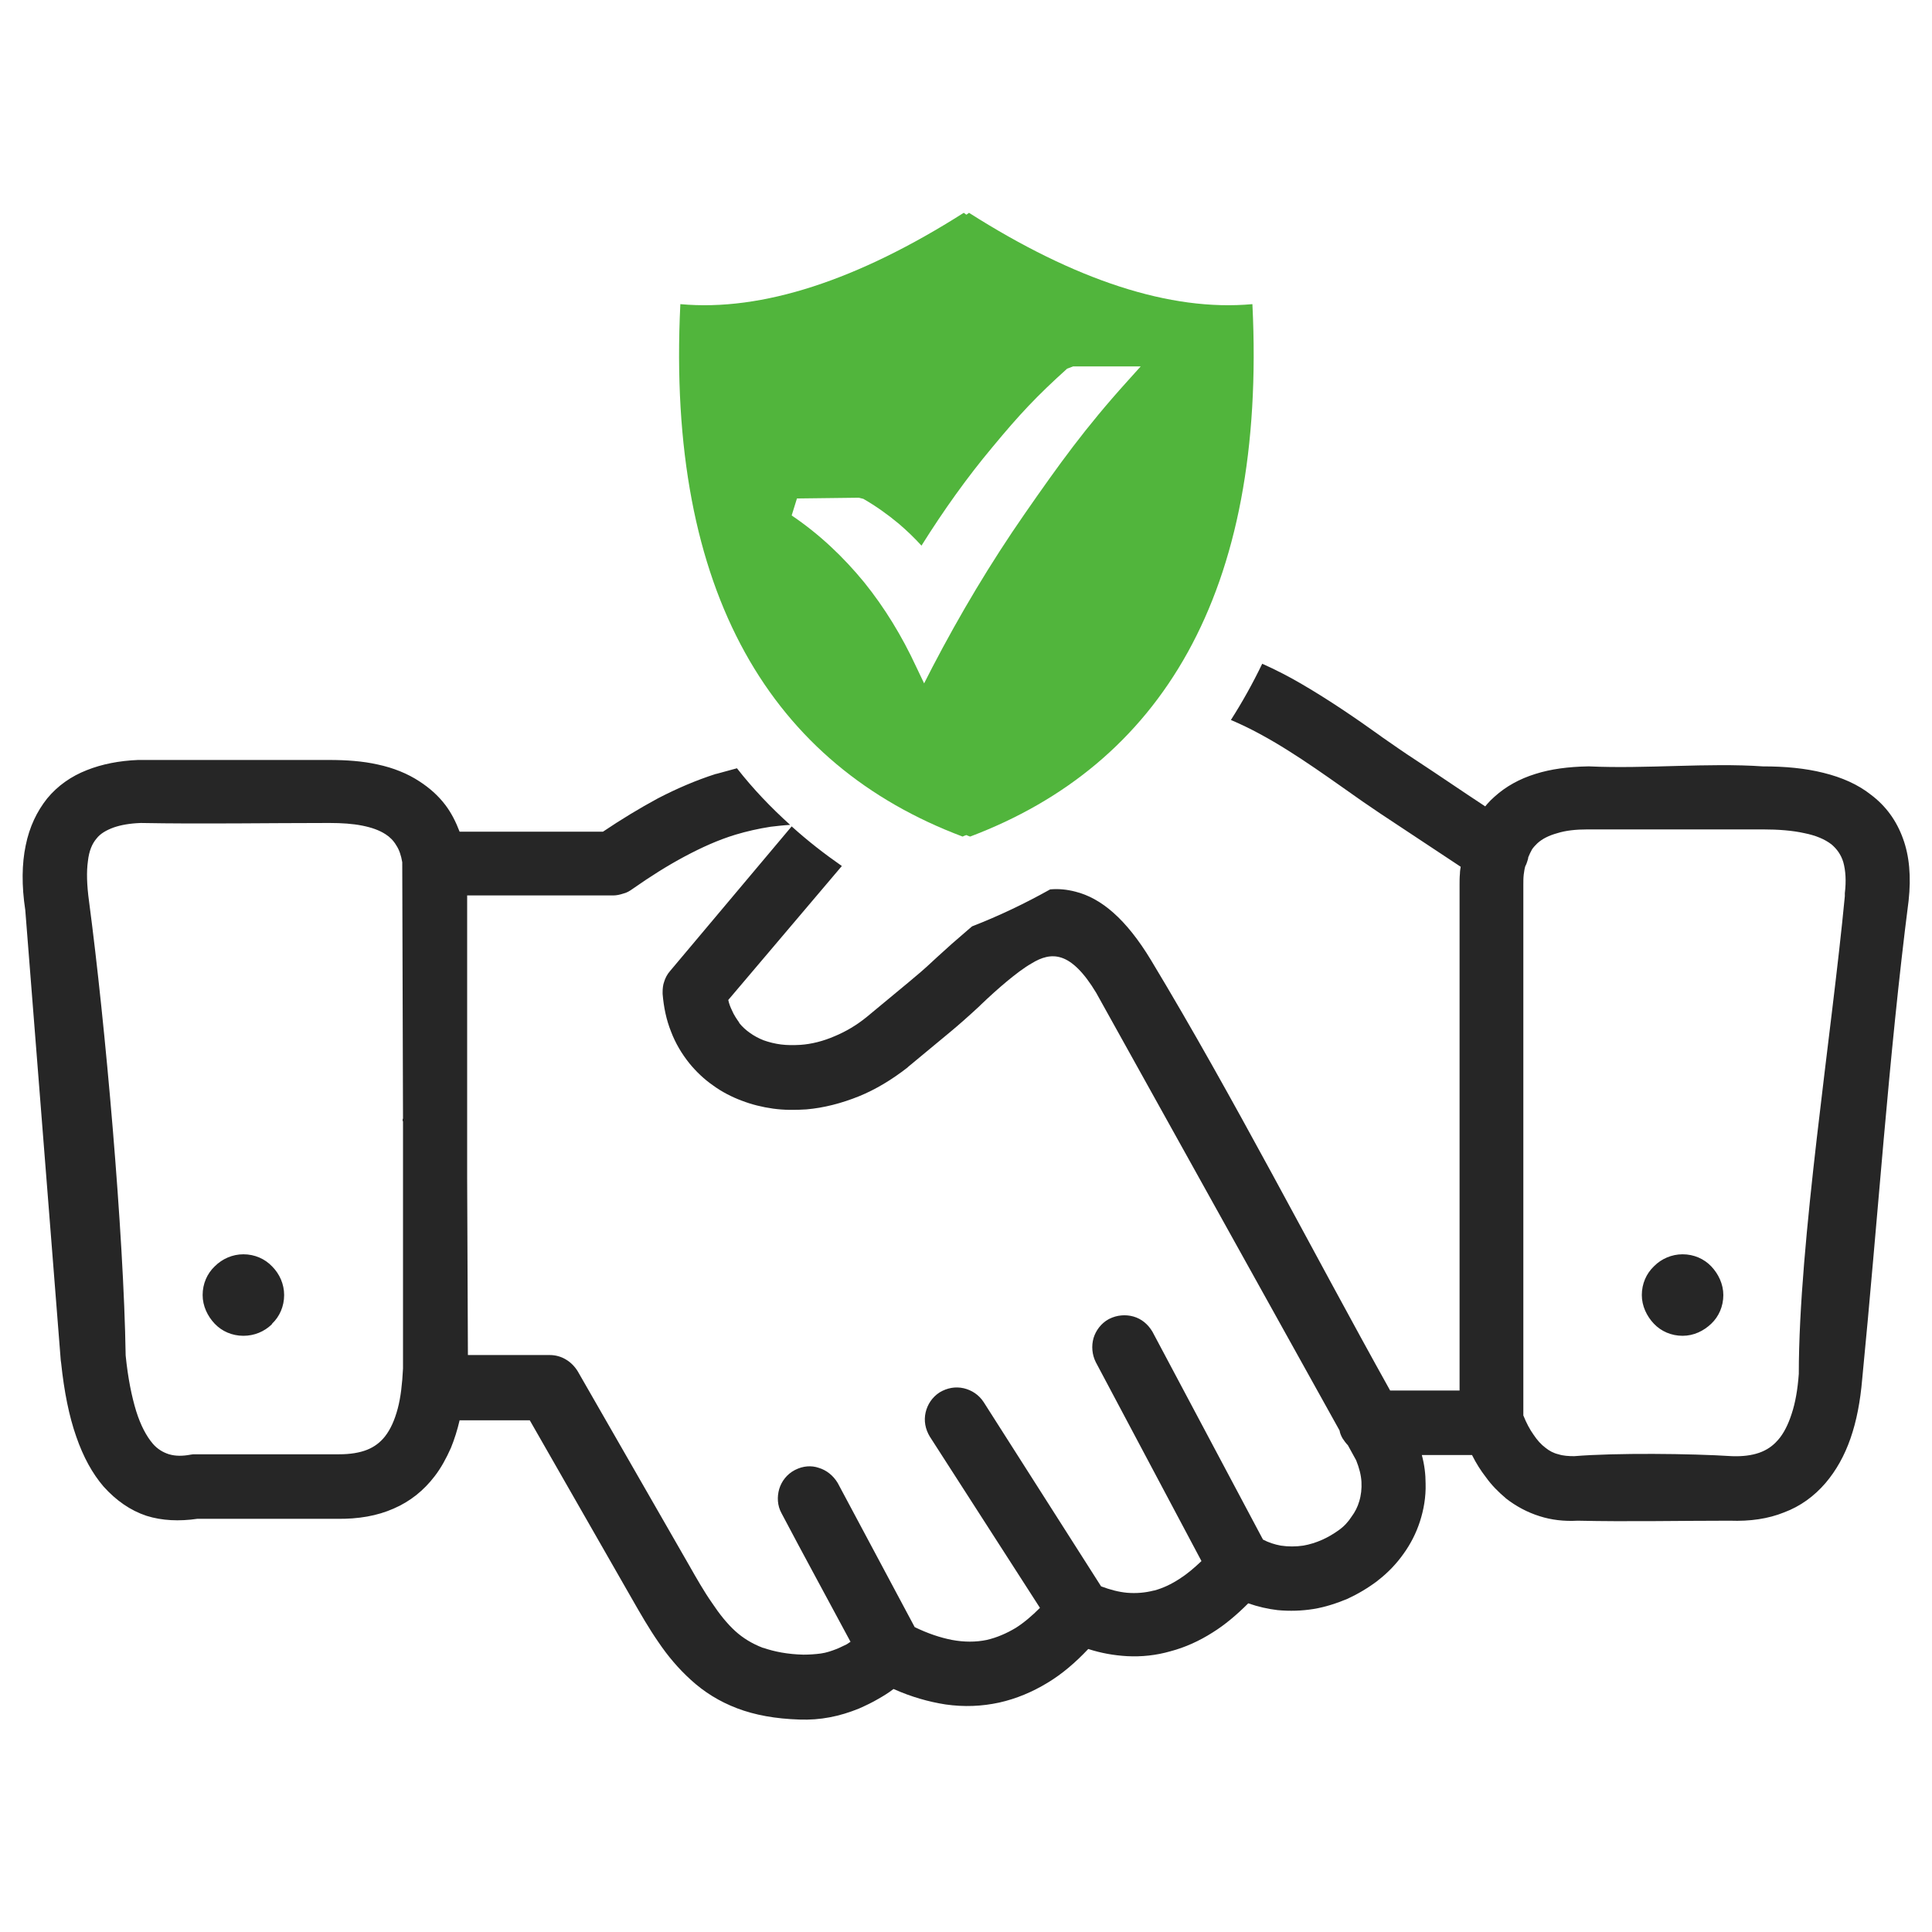 <?xml version="1.0" encoding="utf-8"?>
<!-- Generator: Adobe Illustrator 26.3.1, SVG Export Plug-In . SVG Version: 6.00 Build 0)  -->
<svg version="1.1" id="Layer_1" xmlns="http://www.w3.org/2000/svg" xmlns:xlink="http://www.w3.org/1999/xlink" x="0px" y="0px"
	 viewBox="0 0 512 512" style="enable-background:new 0 0 512 512;" xml:space="preserve">
<style type="text/css">
	.st0{fill:#262626;}
	.st1{fill-rule:evenodd;clip-rule:evenodd;fill:#51B53C;}
</style>
<g>
	<path class="st0" d="M405,227.2c0,0.4-0.2,0.8-0.3,1.2c-0.1,0.4-0.3,0.8-0.5,1.2c-0.2,0.7-0.3,1.5-0.4,2.2
		c-0.1,0.9-0.1,1.8-0.1,2.8v0.1c0,0.2,0,0.3,0,0.5v139.9c0.8,2,1.7,3.7,2.7,5.1c1,1.5,2,2.6,3.2,3.5l0,0c1,0.8,2.1,1.4,3.4,1.7
		c1.2,0.4,2.7,0.5,4.2,0.5c10.8-0.9,31-0.7,41.8,0c2.8,0.1,5.2-0.2,7.2-0.9c2-0.7,3.6-1.8,4.9-3.3l0.1-0.1c1.5-1.7,2.7-4.1,3.6-6.9
		c1-3,1.6-6.5,1.9-10.6c0-35,8.7-89.8,12.2-126.6c0-0.2,0-0.5,0-0.8c0.4-3.3,0.2-6-0.4-8.2c-0.6-2-1.7-3.5-3.1-4.7
		c-1.8-1.4-4.2-2.4-7.2-3c-3.1-0.7-6.9-1-11.1-1l-0.6,0h-45.3c-0.1,0-0.2,0-0.4,0c-3.2,0-5.9,0.3-8.1,1c-2.2,0.6-4,1.5-5.3,2.7
		c-0.5,0.5-1,1-1.4,1.6C405.6,225.8,405.3,226.5,405,227.2L405,227.2z M357.2,383c-0.5-0.5-1-1.2-1.4-1.8c-0.4-0.7-0.7-1.4-0.8-2.1
		l-64.5-116c-3.3-5.5-6.4-8.4-9.2-9.3c-2.7-0.9-5.3-0.1-7.9,1.5c-2.1,1.2-4.3,2.9-6.6,4.8c-2.4,2-4.7,4.1-6.9,6.2l-0.4,0.4
		c-2.7,2.5-5.4,4.9-7.7,6.8l-11.1,9.2l-0.2,0.2c-4.1,3.2-8.4,5.8-12.8,7.6c-4.7,1.9-9.4,3.1-14,3.5c-3,0.2-5.9,0.2-8.8-0.2
		s-5.7-1.1-8.3-2.1c-2.7-1-5.4-2.4-7.7-4.1c-2.3-1.6-4.4-3.6-6.2-5.8c-2-2.5-3.7-5.3-4.9-8.5c-1.2-3-1.9-6.3-2.2-9.9
		c0-0.2,0-0.3,0-0.5c0-0.9,0.1-1.9,0.4-2.7c0.3-1,0.8-2,1.6-2.9l32.2-38.3c4.2,3.8,8.7,7.3,13.3,10.5L193,265c0.2,1,0.6,2,1,2.8
		c0.5,1.2,1.2,2.2,1.9,3.2l0,0.1c0.8,1,1.8,1.9,2.8,2.6c1.1,0.8,2.4,1.5,3.7,2c1.4,0.5,3,0.9,4.6,1.1h0c1.6,0.2,3.3,0.2,5.1,0.1
		c3-0.2,6.1-1,9.1-2.3c2.9-1.2,5.8-2.9,8.5-5.1l11.1-9.2c2.3-1.9,4.4-3.7,6.3-5.5l1.3-1.2c2.6-2.4,5.2-4.7,7.8-6.9
		c0.5-0.4,0.9-0.8,1.4-1.2c7.2-2.8,14.1-6.1,20.7-9.8c2.2-0.2,4.4,0,6.7,0.6c6.8,1.7,13.4,7.2,20,18.1
		c21.9,36.3,42.6,76.8,63.4,114.1h18.4V235.2c0-0.2,0-0.4,0-0.7c0-1,0-2,0.1-3c0-0.6,0.1-1.2,0.2-1.8l-21.3-14.1
		c-1.5-1-3.1-2.1-4.7-3.2l-5.4-3.8c-9.5-6.7-19.3-13.5-29.5-17.8c3-4.7,5.8-9.7,8.3-14.9c3.6,1.6,7.1,3.4,10.5,5.4
		c7.2,4.2,14.1,8.9,20.8,13.7l0.4,0.3c2.9,2,5.7,4,9.1,6.2c6.1,4,12.2,8.2,18.3,12.2l0.5-0.6c0.6-0.7,1.2-1.3,2-2l0,0
		c3-2.7,6.6-4.7,10.8-6c4.1-1.3,8.7-1.9,13.9-2c0.1,0,0.2,0,0.4,0c14.9,0.7,31.4-1,46,0c5.9,0,11.2,0.5,16,1.7
		c4.9,1.2,9.2,3.1,12.6,5.8c4,3,6.8,6.9,8.5,11.6c1.7,4.6,2.2,10.1,1.5,16.5c-5.3,41.3-8.2,85.1-12.3,126.8
		c-0.5,5.9-1.5,11.1-3.1,15.7c-1.6,4.6-3.8,8.5-6.6,11.8c-3,3.5-6.7,6.2-11,7.8c-4.2,1.7-9,2.4-14.4,2.2c-13.4,0-27,0.3-40.3,0
		c-3.6,0.2-7-0.2-10.1-1.2c-3.2-1-6.2-2.6-8.9-4.7l-0.1-0.1c-1.9-1.6-3.7-3.4-5.2-5.5c-1.4-1.8-2.6-3.7-3.7-5.9h-13.3
		c0.7,2.6,1,5.1,1,7.6c0.1,3.5-0.5,6.9-1.5,10c-1,3.1-2.5,6-4.3,8.5c-1.9,2.7-4.2,5.1-6.8,7.1l-0.1,0.1c-2.5,1.9-5.2,3.5-8,4.8
		c-2.9,1.2-5.9,2.2-9,2.7c-3.1,0.5-6.3,0.6-9.5,0.3c-2.6-0.3-5.2-0.9-7.8-1.8c-3.1,3.1-6.2,5.7-9.4,7.7c-3.6,2.3-7.4,4-11.2,5
		c-3.8,1.1-7.7,1.5-11.5,1.3c-3.5-0.2-6.9-0.8-10.3-1.9c-3.4,3.6-6.9,6.6-10.7,8.9c-4.1,2.5-8.4,4.3-12.9,5.3
		c-4.6,1-9.3,1.2-14.2,0.5c-4.5-0.7-9.1-2-13.8-4.1c-1.3,1-2.6,1.8-4,2.6c-1.7,1-3.4,1.8-5.2,2.6c-2.5,1-5,1.8-7.7,2.3
		c-2.6,0.5-5.3,0.7-8,0.6c-6.4-0.2-11.9-1.2-16.6-3c-4.7-1.8-8.7-4.3-12.2-7.5c-3.3-3-6.1-6.3-8.6-10c-2.5-3.6-4.8-7.6-7.2-11.8
		l-26.9-47h-18.6c-0.6,2.6-1.4,5.1-2.3,7.3c-1.2,2.7-2.6,5.3-4.3,7.5c-2.9,3.8-6.5,6.7-10.9,8.6c-4.3,1.9-9.3,2.8-15.1,2.7H52.3
		c-4.8,0.7-9.4,0.5-13.5-0.8c-4.2-1.4-8-4-11.4-7.8c-2.9-3.4-5.3-7.7-7.2-13.2c-1.9-5.4-3.2-11.9-4-19.5l-0.1-0.7L6.7,241.2
		c-1-6.6-0.9-12.3,0.1-17.1c1-5,3-9.1,5.7-12.5c2.8-3.4,6.4-5.9,10.5-7.5c4-1.6,8.6-2.5,13.6-2.7l0.5,0h0.5h49.2c0.2,0,0.3,0,0.4,0
		c4.6,0,8.9,0.3,12.9,1.2c4.2,0.9,7.9,2.4,11.1,4.5c2.6,1.7,4.9,3.7,6.8,6.2c1.6,2.1,2.8,4.5,3.8,7.1h38c4.9-3.3,9.7-6.2,14.5-8.8
		c5-2.6,10.1-4.8,15.4-6.5l0.1,0c1.8-0.5,3.6-1,5.5-1.5c4.3,5.5,9,10.4,14.1,15c-1.8,0.1-3.5,0.3-5.2,0.5c-3.2,0.5-6.3,1.2-9.3,2.1
		c-4.6,1.4-9,3.4-13.5,5.8c-4.5,2.4-9.1,5.3-13.8,8.6c-0.7,0.5-1.5,1-2.4,1.2c-0.9,0.3-1.8,0.5-2.7,0.5h-38.7V312l0.2,47.1h21.7
		c1.5,0,3,0.4,4.3,1.2c1.2,0.7,2.3,1.8,3.1,3.1l29.4,51.2c2.1,3.7,4.1,7.2,6.2,10.2c2,3,4,5.5,6.2,7.5c2,1.8,4.4,3.3,7.3,4.4l0.1,0
		c2.9,1,6.4,1.7,10.6,1.8c1.5,0,3.1-0.1,4.6-0.3c1.5-0.2,2.9-0.7,4.2-1.2c0.8-0.3,1.7-0.8,2.6-1.2c0.4-0.2,0.7-0.5,1.1-0.7
		c-6.1-11.4-12.3-22.7-18.3-34.1c-1.1-2-1.2-4.3-0.6-6.4c0.6-2,2-3.9,4.1-5l0.2-0.1c2-1,4.2-1.2,6.2-0.5c2,0.6,3.8,2,5,4
		c6.8,12.7,13.6,25.5,20.4,38.2c3.5,1.7,6.8,2.8,9.9,3.4c3.2,0.6,6.3,0.6,9.2,0c2.6-0.6,5.2-1.7,7.7-3.2c2.2-1.4,4.3-3.2,6.4-5.3
		l-29.2-45.4c-1.2-2-1.6-4.2-1.1-6.4c0.5-2.1,1.7-4,3.7-5.3c2-1.2,4.2-1.6,6.4-1.1c2.1,0.5,4,1.7,5.3,3.7l31.1,48.8
		c2.4,0.9,4.7,1.5,6.9,1.7c2.4,0.2,4.8,0,7.1-0.6l0.1,0c2.2-0.6,4.4-1.6,6.7-3.1c1.9-1.2,3.8-2.8,5.8-4.7L290.4,361
		c-1-2-1.2-4.3-0.6-6.4c0.6-2,2-3.9,4-5l0.2-0.1c2-1,4.3-1.2,6.4-0.6s3.8,2,5,4l29.3,55.1c1.5,0.8,3.1,1.3,4.7,1.6c2,0.3,4,0.3,6,0
		c1.7-0.3,3.3-0.8,4.9-1.5c1.6-0.7,3.1-1.6,4.5-2.6s2.5-2.2,3.4-3.6c0.9-1.2,1.6-2.6,2-4l0,0c0.5-1.6,0.7-3.4,0.6-5.2
		c-0.1-1.8-0.6-3.7-1.4-5.7L357.2,383L357.2,383z M64.5,332.4c3,0,5.7,1.2,7.6,3.2c2,2,3.2,4.7,3.2,7.6c0,3-1.2,5.7-3.2,7.6L72,351
		c-2,1.9-4.6,3-7.5,3c-3,0-5.7-1.2-7.6-3.2s-3.2-4.7-3.2-7.6c0-3,1.2-5.7,3.2-7.6C58.9,333.6,61.6,332.4,64.5,332.4L64.5,332.4z
		 M445.9,332.4c3,0,5.7,1.2,7.6,3.2s3.2,4.7,3.2,7.6c0,3-1.2,5.7-3.2,7.6s-4.6,3.2-7.6,3.2c-3,0-5.7-1.2-7.6-3.2s-3.2-4.7-3.2-7.6
		c0-3,1.2-5.7,3.2-7.6l0.1-0.1C440.3,333.6,443,332.4,445.9,332.4L445.9,332.4z M106.8,296.4l-0.2-67.9c-0.3-1.8-0.8-3.3-1.6-4.5
		c-0.7-1.2-1.7-2.2-2.8-2.9c-1.7-1.1-3.7-1.8-6.2-2.3c-2.5-0.5-5.4-0.7-8.6-0.7c-0.1,0-0.3,0-0.5,0c-16.4,0-33.2,0.3-49.6,0
		c-2.8,0.1-5.2,0.5-7.2,1.2c-1.9,0.7-3.5,1.6-4.5,2.9l0,0c-1.2,1.4-2,3.3-2.3,6c-0.4,2.8-0.3,6.3,0.3,10.7
		c4.3,32.4,9.2,87.9,9.7,120.3c0.6,6,1.6,10.9,2.8,14.8c1.2,3.8,2.7,6.6,4.4,8.6c1.2,1.4,2.7,2.3,4.3,2.8c1.7,0.5,3.6,0.5,5.7,0.1
		c0.2,0,0.5-0.1,0.7-0.1l0.3,0c0.2,0,0.3,0,0.5,0H89c0.2,0,0.5,0,0.9,0c2.9,0,5.4-0.4,7.4-1.2c2-0.8,3.5-2,4.7-3.5
		c1.5-1.9,2.6-4.4,3.4-7.4c0.8-3,1.2-6.6,1.4-10.6l0-0.4v-65.1C106.6,296.9,106.7,296.6,106.8,296.4L106.8,296.4z"/>
	<path class="st1" d="M256.8,56.4c28,17.8,53.3,26.2,75.1,24.2c3.8,76.8-24.5,122.1-74.8,141.1c-0.3-0.1-0.6-0.2-1-0.4
		c-0.3,0.1-0.6,0.2-1,0.4c-50.3-18.9-78.6-64.2-74.8-141.1c21.7,2,47.1-6.4,75.1-24.2l0,0l0.7,0.5L256.8,56.4L256.8,56.4L256.8,56.4
		L256.8,56.4z M211.2,132.1l16.4-0.2l1.2,0.3c3.3,1.9,6.4,4.1,9.4,6.6c2.1,1.8,4.1,3.7,6,5.8c5.9-9.4,12.1-18.1,18.8-26.1
		c7.2-8.7,11.8-13.6,19.8-20.8l1.6-0.6h17.9l-3.6,4c-11.1,12.3-18,21.9-27.1,35c-9.1,13.1-17.2,26.7-24.5,40.7l-2.2,4.3l-2.1-4.4
		c-3.8-8.2-8.4-15.7-13.8-22.4c-5.5-6.7-11.8-12.7-19.2-17.7L211.2,132.1L211.2,132.1L211.2,132.1L211.2,132.1L211.2,132.1z"/>
</g>
</svg>
